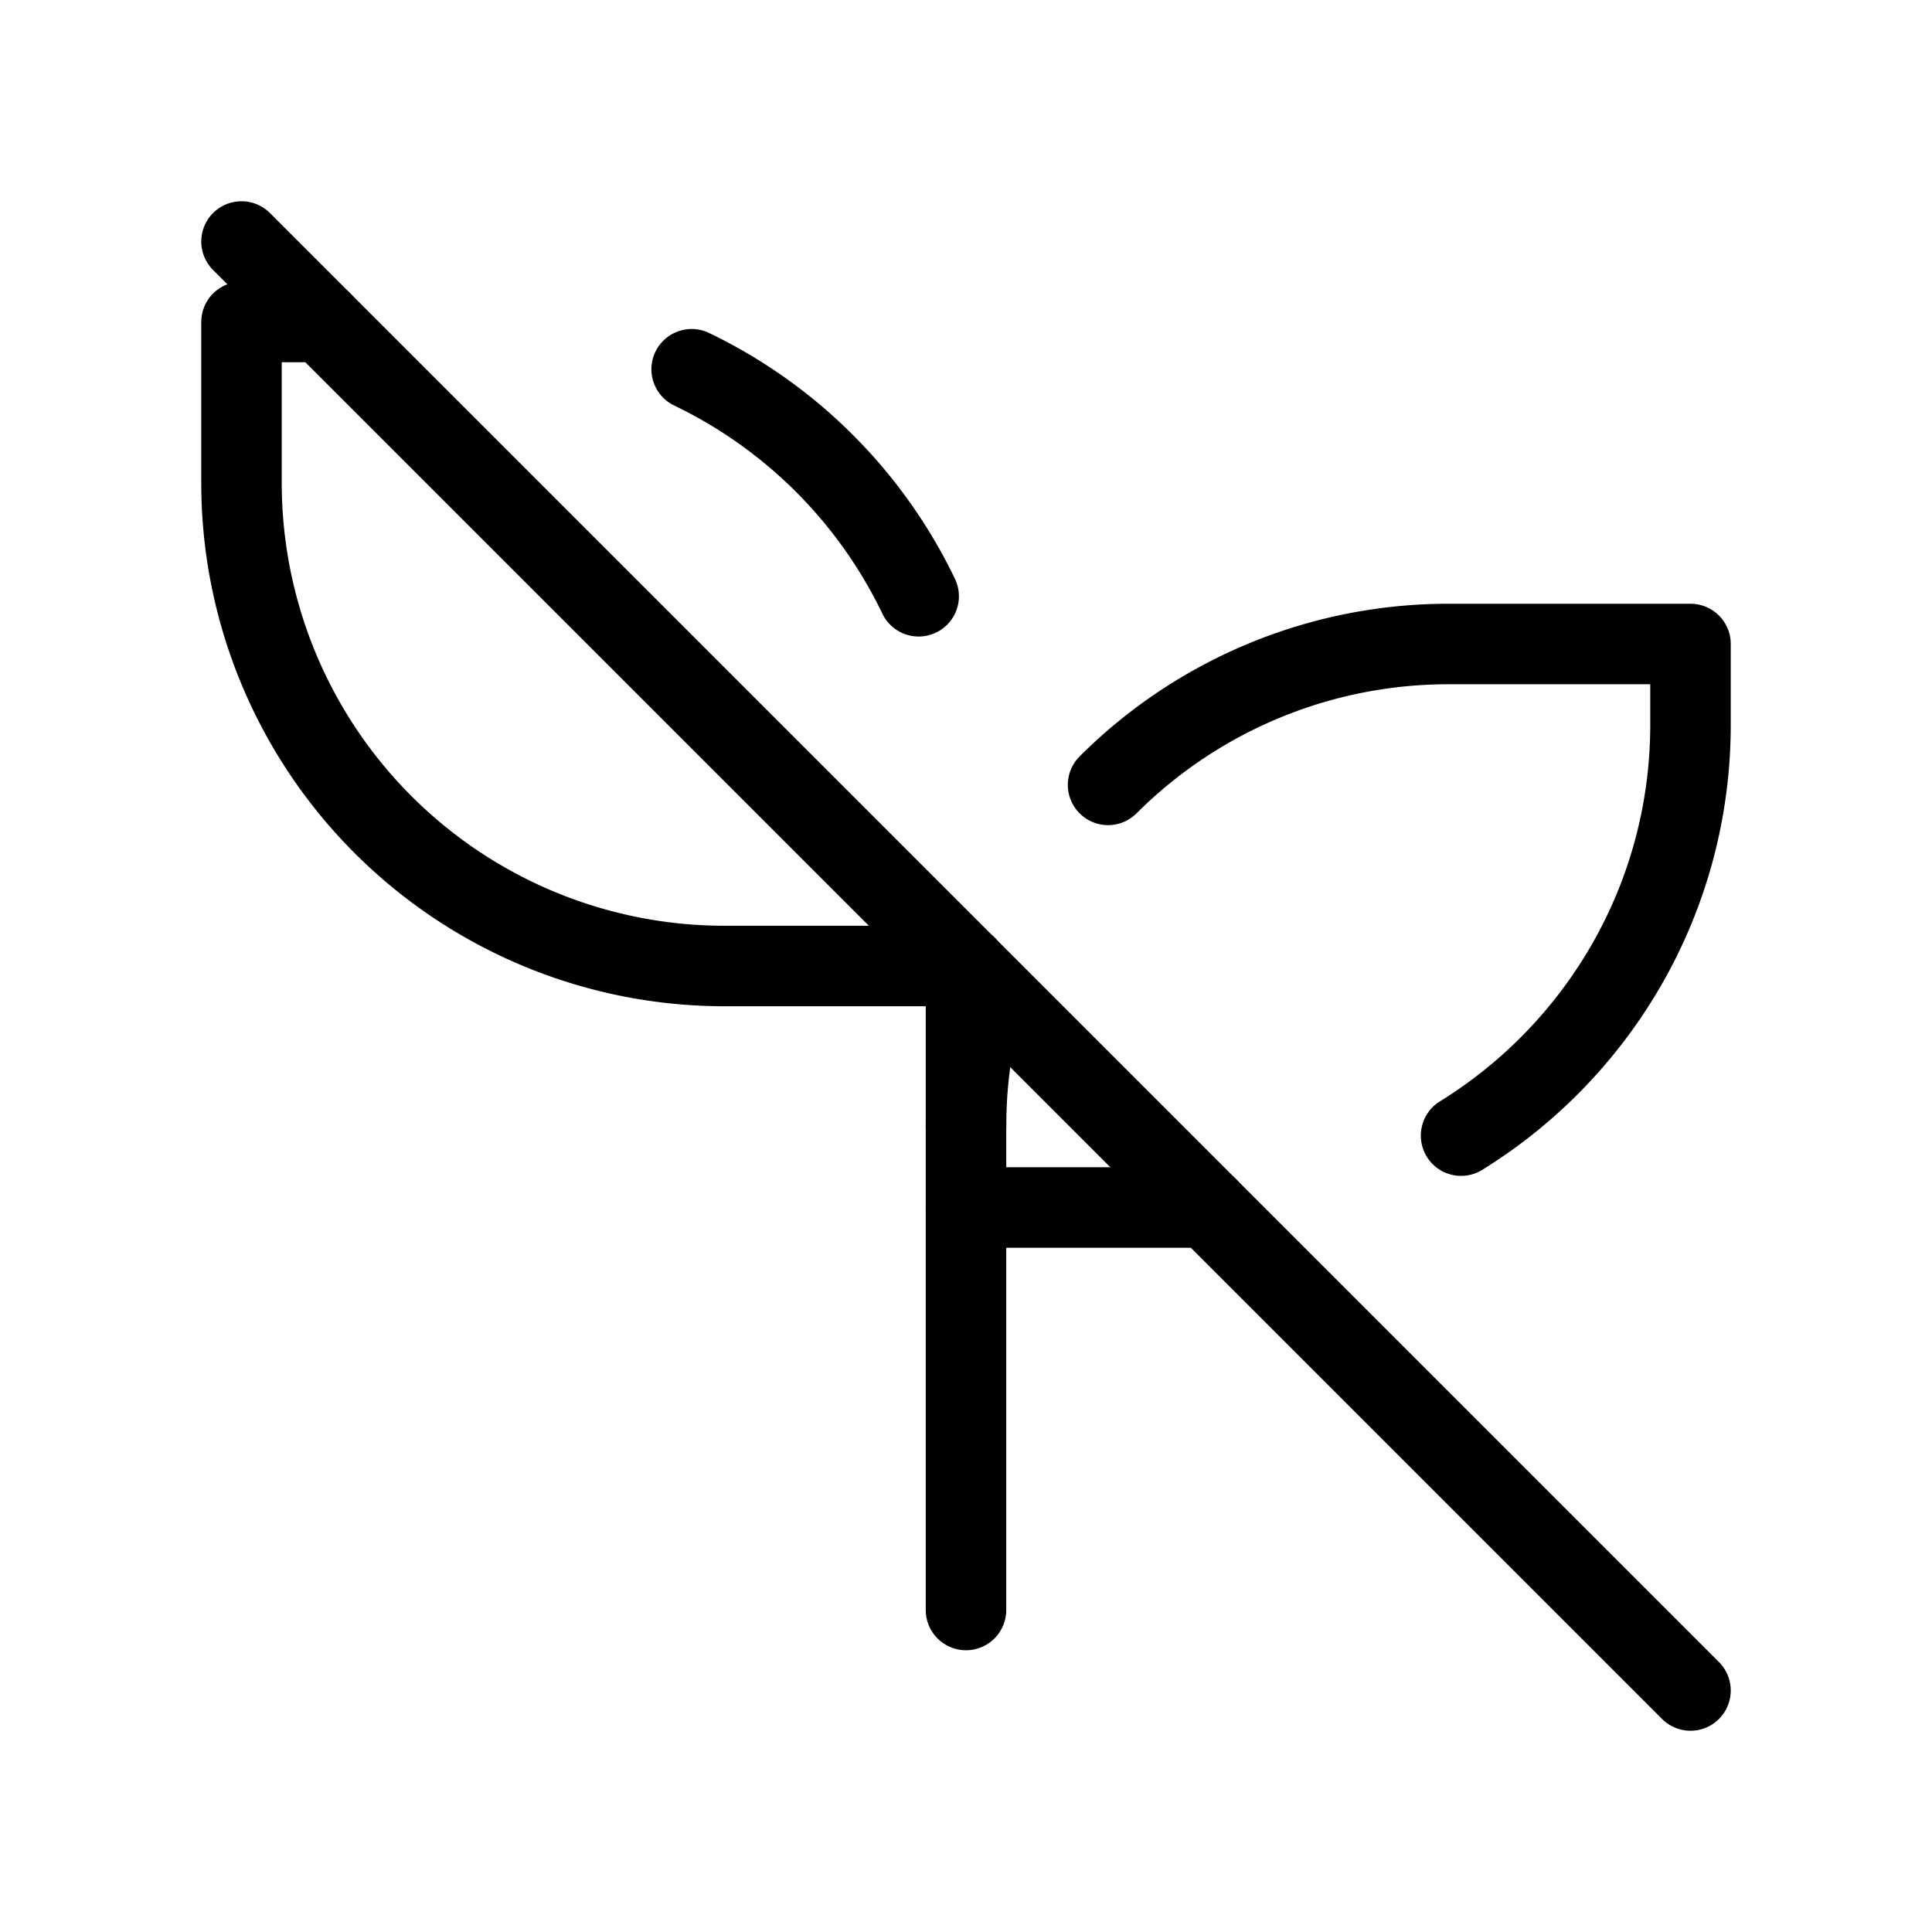 <svg xmlns="http://www.w3.org/2000/svg" viewBox="0 0 24 24" stroke-width="1" stroke="currentColor" fill="none" stroke-linecap="round" stroke-linejoin="round">
  <path stroke="none" d="M0 0h24v24H0z" fill="none"/>
  <path d="M11.412 7.407a6.025 6.025 0 0 0 -2.82 -2.82m-4.592 -.587h-1v2a6 6 0 0 0 6 6h3" />
  <path d="M12 14a6 6 0 0 1 .255 -1.736m1.51 -2.514a5.981 5.981 0 0 1 4.235 -1.75h3v1c0 2.158 -1.14 4.05 -2.85 5.107m-3.15 .893h-3" />
  <path d="M12 20v-8" />
  <path d="M3 3l18 18" />
</svg>


